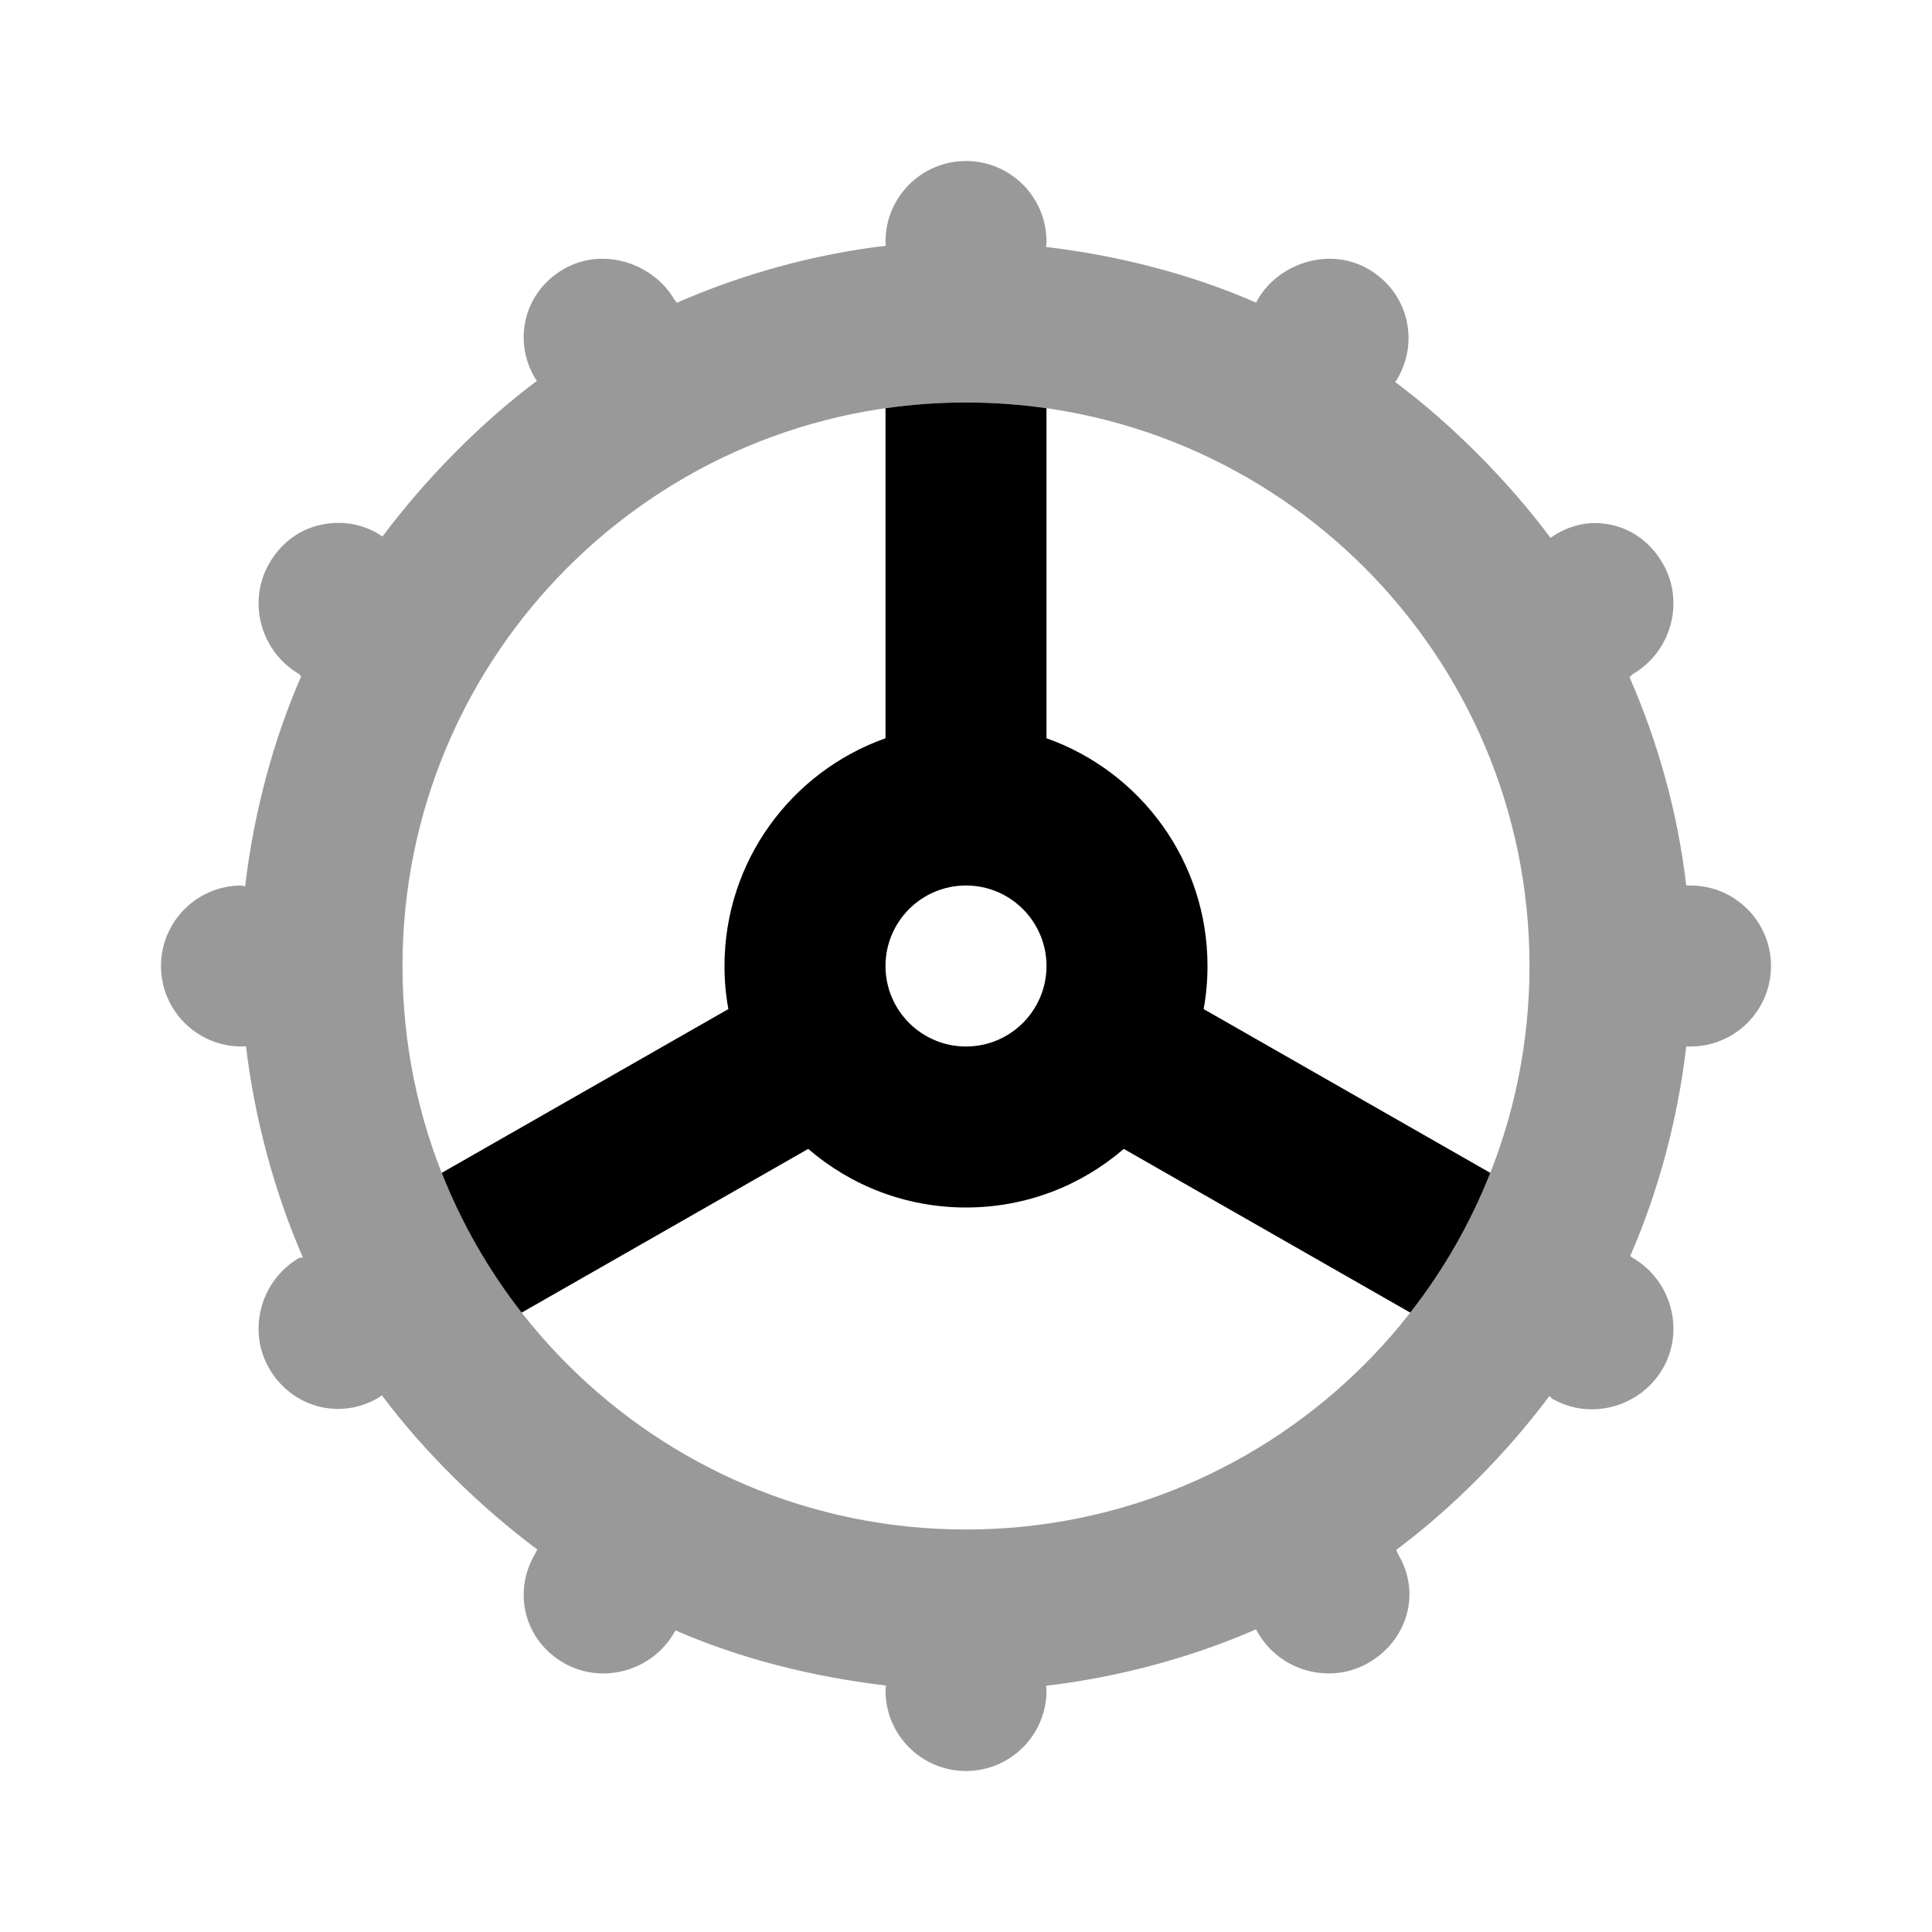 <svg width="24" height="24" viewBox="0 0 24 24" fill="none" xmlns="http://www.w3.org/2000/svg">
<path fill-rule="evenodd" clip-rule="evenodd" d="M11 3C11 2.448 11.448 2 12 2C12.552 2 13 2.448 13 3L12.995 3.068C13.894 3.173 14.805 3.409 15.603 3.759L15.625 3.719C15.763 3.48 16.003 3.316 16.25 3.25C16.497 3.184 16.761 3.206 17 3.344C17.478 3.62 17.639 4.22 17.362 4.699L17.332 4.746C18.034 5.269 18.738 5.979 19.261 6.681L19.331 6.635C19.57 6.496 19.815 6.465 20.062 6.531C20.31 6.597 20.518 6.761 20.656 7C20.932 7.478 20.76 8.099 20.281 8.375L20.243 8.413C20.593 9.211 20.843 10.1 20.947 10.999L21 11C21.552 11 22 11.448 22 12C22 12.552 21.552 13 21 13L20.947 13.001C20.843 13.9 20.6 14.804 20.251 15.603L20.281 15.625C20.76 15.901 20.932 16.522 20.656 17C20.38 17.478 19.76 17.651 19.281 17.375L19.248 17.341C18.724 18.044 18.046 18.73 17.344 19.254L17.377 19.324C17.654 19.802 17.478 20.38 17 20.656C16.522 20.932 15.901 20.76 15.625 20.281L15.603 20.24C14.804 20.59 13.894 20.836 12.995 20.941L13 21C13 21.552 12.552 22 12 22C11.448 22 11 21.552 11 21L11.005 20.938C10.106 20.833 9.191 20.604 8.393 20.254L8.375 20.281C8.099 20.76 7.478 20.932 7 20.656C6.522 20.38 6.365 19.792 6.641 19.313L6.675 19.249C5.973 18.726 5.267 18.035 4.744 17.333L4.691 17.369C4.212 17.645 3.62 17.478 3.344 17C3.068 16.522 3.24 15.901 3.719 15.625L3.763 15.621C3.414 14.823 3.161 13.895 3.056 12.996L3 13C2.448 13 2 12.552 2 12C2 11.448 2.448 11 3 11L3.045 11.012C3.15 10.113 3.391 9.201 3.741 8.403L3.719 8.375C3.24 8.099 3.068 7.478 3.344 7C3.482 6.761 3.69 6.597 3.938 6.531C4.185 6.465 4.452 6.488 4.691 6.626L4.751 6.665C5.275 5.963 5.968 5.254 6.67 4.731L6.641 4.689C6.365 4.211 6.522 3.62 7 3.344C7.239 3.206 7.503 3.184 7.75 3.25C7.997 3.316 8.237 3.48 8.375 3.719L8.408 3.761C9.206 3.411 10.104 3.158 11.003 3.053L11 3ZM12 19C15.866 19 19 15.866 19 12C19 8.134 15.866 5 12 5C8.134 5 5 8.134 5 12C5 15.866 8.134 19 12 19Z" fill="black" fill-opacity="0.4"/>
<path fill-rule="evenodd" clip-rule="evenodd" d="M5.487 14.57L9.048 12.535C9.016 12.362 9 12.183 9 12C9 10.694 9.835 9.583 11 9.171V5.071C11.326 5.024 11.66 5 12 5C12.339 5 12.673 5.024 13 5.071V9.171C14.165 9.583 15 10.694 15 12C15 12.183 14.984 12.362 14.952 12.535L18.513 14.57C18.265 15.198 17.929 15.782 17.519 16.306L13.96 14.272C13.434 14.726 12.749 15 12 15C11.251 15 10.566 14.726 10.04 14.272L6.48 16.306C6.071 15.782 5.735 15.198 5.487 14.57ZM11 12C11 11.448 11.448 11 12 11C12.552 11 13 11.448 13 12C13 12.552 12.552 13 12 13C11.448 13 11 12.552 11 12Z" fill="black"/>
</svg>
